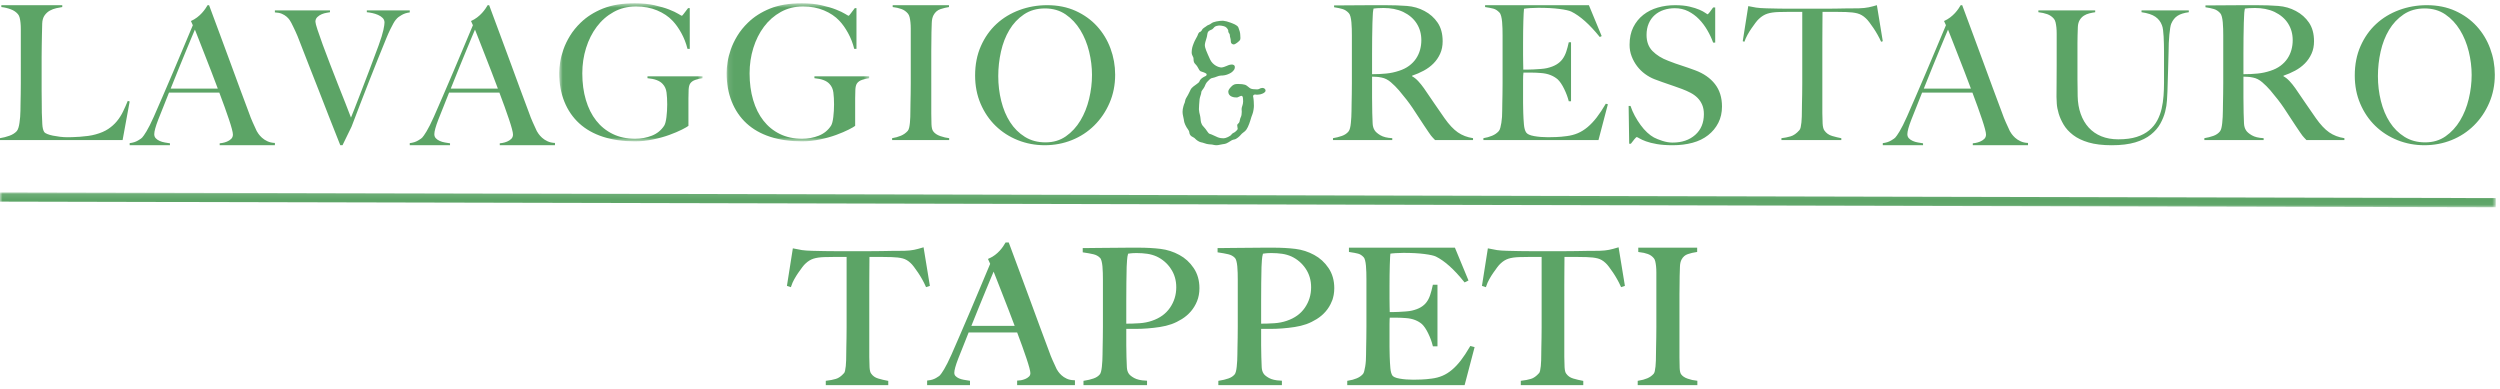 <svg xmlns="http://www.w3.org/2000/svg" xmlns:xlink="http://www.w3.org/1999/xlink" width="482" height="75" viewBox="0 0 482 75">
    <defs>
        <path id="upbects65a" d="M0.814 0.631L28.445 0.631 28.445 27.254 0.814 27.254z"/>
        <path id="0pkbza3sec" d="M0.09 0.631L27.576 0.631 27.576 27.254 0.09 27.254z"/>
        <path id="1184pp9vze" d="M0 0.102L481.188 0.102 481.188 2.963 0 2.963z"/>
    </defs>
    <g fill="none" fill-rule="evenodd">
        <g>
            <g>
                <path fill="#5CA466" d="M23.639 27H0v-.361c.614-.096 1.221-.253 1.823-.47.6-.216 1.073-.517 1.419-.902.12-.145.225-.355.31-.632.088-.277.155-.596.204-.957.05-.362.093-.741.129-1.137.037-.398.055-.789.055-1.175 0-.336.006-.794.019-1.371l.036-1.897c.012-.685.018-1.39.018-2.112V5.622c0-.434-.018-.836-.054-1.21-.037-.373-.093-.704-.166-.993-.074-.288-.185-.517-.332-.686-.343-.41-.803-.723-1.38-.939-.577-.216-1.185-.362-1.823-.433V1h11.746v.36c-.32.05-.7.121-1.142.218-.442.096-.86.252-1.252.469-.394.217-.73.524-1.013.92-.282.397-.436.921-.46 1.571-.024.844-.043 1.614-.055 2.312l-.036 2.058c-.013.675-.02 1.372-.02 2.094v6.572c0 .627.007 1.271.02 1.933.011.662.017 1.402.017 2.22.024.772.056 1.505.093 2.203.036.699.165 1.217.387 1.553.097.121.294.241.588.361s.65.223 1.068.307c.417.085.871.158 1.362.217.491.06.982.09 1.473.09.197 0 .51-.006.939-.018.43-.012.903-.036 1.418-.072.515-.036 1.042-.09 1.582-.162.541-.073 1.02-.168 1.437-.29.981-.264 1.797-.613 2.448-1.047.65-.433 1.21-.932 1.676-1.498.465-.566.858-1.18 1.177-1.842.32-.661.627-1.355.921-2.077l.368.11L23.639 27zM37.578 5.709c-.146.319-.359.822-.638 1.508-.28.687-.626 1.52-1.039 2.5-.414.982-.87 2.092-1.368 3.33-.498 1.239-1.038 2.582-1.623 4.029h9.08c-.414-1.104-.833-2.208-1.258-3.312-.425-1.102-.839-2.163-1.24-3.18-.4-1.019-.765-1.951-1.094-2.797-.328-.846-.601-1.538-.82-2.078zM42.355 28v-.367c.072 0 .249-.025.528-.074.28-.049.57-.135.875-.257.304-.122.57-.295.802-.515.23-.22.346-.502.346-.846 0-.22-.066-.583-.2-1.085-.134-.503-.322-1.116-.565-1.84-.244-.723-.523-1.527-.84-2.41-.315-.882-.655-1.802-1.02-2.758h-9.698c-.365.932-.717 1.82-1.058 2.667-.34.846-.68 1.698-1.02 2.557-.51 1.323-.766 2.256-.766 2.795 0 .319.096.583.292.791.194.209.444.38.747.515.304.136.631.233.985.294.351.062.685.117 1.003.166V28H25v-.405c.632-.072 1.172-.244 1.621-.514.45-.27.712-.453.784-.552.171-.172.45-.576.84-1.214.387-.638.862-1.582 1.421-2.832.511-1.153 1.081-2.465 1.714-3.936l1.95-4.543c.668-1.557 1.331-3.126 1.987-4.708.657-1.582 1.276-3.06 1.86-4.434l-.365-.809c.438-.196.833-.429 1.185-.698.352-.27.663-.552.93-.846.267-.295.492-.576.675-.846.182-.27.32-.49.42-.663h.29c.754 2.037 1.47 3.967 2.152 5.794.68 1.827 1.33 3.586 1.95 5.278.62 1.692 1.222 3.33 1.806 4.912.582 1.581 1.165 3.144 1.75 4.69.266.76.515 1.392.747 1.894l.783 1.71c.049.099.158.271.329.515.17.246.395.497.674.754.279.258.625.485 1.039.681.413.196.899.307 1.458.331V28H42.355zM77.384 2.93c-.463.285-.728.477-.8.572-.07.071-.172.184-.301.34-.132.155-.279.38-.445.68-.165.297-.36.673-.586 1.126-.225.453-.478 1.024-.764 1.716-.472 1.145-.994 2.427-1.562 3.845-.568 1.419-1.149 2.88-1.74 4.38-.593 1.503-1.178 3.012-1.759 4.524l-1.65 4.31L66.035 28h-.427c-.781-1.931-1.51-3.773-2.184-5.526-.675-1.752-1.332-3.438-1.971-5.06-.64-1.621-1.256-3.189-1.848-4.703-.592-1.515-1.184-3.034-1.776-4.56-.166-.452-.32-.846-.461-1.18-.143-.334-.279-.644-.409-.93-.13-.286-.261-.56-.391-.822-.13-.262-.265-.537-.408-.823-.07-.144-.178-.322-.32-.537-.142-.214-.337-.429-.586-.644-.248-.214-.55-.399-.906-.554-.354-.154-.804-.244-1.349-.268V2h10.62v.357c-.118.025-.332.06-.64.108-.307.048-.621.136-.94.268-.321.131-.604.317-.853.554-.249.24-.373.537-.373.895 0 .214.13.72.391 1.52.26.799.597 1.764 1.012 2.896.414 1.133.882 2.373 1.403 3.72.52 1.347 1.035 2.67 1.546 3.97.508 1.298.988 2.509 1.438 3.63.449 1.12.804 2.037 1.065 2.753.118-.262.338-.81.658-1.645.32-.834.721-1.872 1.207-3.112.485-1.239 1.024-2.647 1.616-4.22.592-1.573 1.208-3.219 1.847-4.935.473-1.31.781-2.306.923-2.986.143-.68.214-1.15.214-1.413 0-.358-.118-.655-.356-.894-.237-.238-.532-.435-.888-.59-.355-.155-.727-.275-1.119-.358-.39-.083-.74-.136-1.047-.16V2H79v.393c-.617.072-1.154.25-1.616.537M91.578 5.709c-.146.319-.359.822-.638 1.508-.28.687-.626 1.52-1.039 2.5-.414.982-.87 2.092-1.368 3.33-.498 1.239-1.039 2.582-1.623 4.029h9.08c-.414-1.104-.833-2.208-1.258-3.312-.425-1.102-.84-2.163-1.24-3.18-.401-1.019-.765-1.951-1.094-2.797-.328-.846-.601-1.538-.82-2.078zM96.354 28v-.367c.073 0 .25-.025.529-.074.28-.049.57-.135.875-.257.304-.122.57-.295.802-.515.23-.22.346-.502.346-.846 0-.22-.066-.583-.2-1.085-.134-.503-.322-1.116-.565-1.84-.244-.723-.523-1.527-.84-2.41-.315-.882-.655-1.802-1.02-2.758h-9.698c-.365.932-.717 1.82-1.058 2.667-.34.846-.68 1.698-1.02 2.557-.51 1.323-.766 2.256-.766 2.795 0 .319.096.583.292.791.194.209.444.38.747.515.304.136.631.233.985.294.351.062.685.117 1.003.166V28H79v-.405c.632-.072 1.172-.244 1.621-.514.45-.27.712-.453.784-.552.171-.172.45-.576.84-1.214.387-.638.862-1.582 1.421-2.832.511-1.153 1.081-2.465 1.714-3.936l1.95-4.543c.668-1.557 1.331-3.126 1.987-4.708.657-1.582 1.276-3.06 1.86-4.434l-.365-.809c.438-.196.833-.429 1.185-.698.352-.27.663-.552.93-.846.267-.295.492-.576.675-.846.182-.27.32-.49.42-.663h.29c.754 2.037 1.47 3.967 2.15 5.794.682 1.827 1.332 3.586 1.953 5.278.619 1.692 1.22 3.33 1.805 4.912.582 1.581 1.165 3.144 1.749 4.69.267.76.516 1.392.748 1.894l.783 1.71c.049.099.158.271.329.515.17.246.395.497.674.754.279.258.625.485 1.039.681.413.196.899.307 1.458.331V28H96.354z" transform="translate(-92 -58) translate(92 58)"/>
                <g transform="translate(-92 -58) translate(92 58) translate(107)">
                    <mask id="te7w31siyb" fill="#fff">
                        <use xlink:href="#upbects65a"/>
                    </mask>
                    <path fill="#5CA466" d="M27.106 15.384c-.483.157-.833.403-1.05.739-.17.264-.267.673-.29 1.224-.025.553-.036 1.106-.036 1.658v5.259c-.17.144-.586.384-1.25.72-.664.336-1.473.679-2.426 1.027-.954.349-2.01.643-3.17.882-1.158.24-2.316.36-3.475.36-2.294 0-4.347-.293-6.157-.881-1.81-.588-3.338-1.454-4.58-2.593-1.244-1.142-2.198-2.535-2.862-4.18-.665-1.645-.996-3.488-.996-5.53 0-.6.06-1.291.182-2.072.12-.78.33-1.602.634-2.467.3-.865.723-1.741 1.266-2.63.544-.888 1.226-1.729 2.047-2.522 1.159-1.129 2.583-2.036 4.273-2.72C10.906.975 12.957.632 15.372.632c1.448 0 2.728.126 3.838.38 1.11.251 2.048.528 2.807.827.761.3 1.346.577 1.757.83.41.251.64.378.688.378.049 0 .18-.144.398-.433.218-.288.483-.636.798-1.045h.326v7.854h-.435c-.267-1.08-.665-2.1-1.196-3.062-.53-.961-1.098-1.753-1.702-2.377-.773-.817-1.762-1.479-2.969-1.983-1.207-.504-2.559-.756-4.057-.756-1.592 0-3.03.355-4.309 1.063-1.28.708-2.366 1.657-3.259 2.846C7.163 6.34 6.476 7.71 5.993 9.259c-.483 1.55-.725 3.177-.725 4.882 0 1.873.23 3.584.689 5.134.458 1.548 1.123 2.876 1.991 3.98.87 1.105 1.932 1.964 3.188 2.576 1.254.613 2.691.919 4.309.919 1.159 0 2.24-.199 3.242-.595 1.001-.396 1.792-1.038 2.37-1.927.194-.311.34-.865.436-1.657.096-.792.145-1.609.145-2.45 0-.84-.043-1.596-.127-2.27-.086-.671-.332-1.224-.743-1.656-.555-.625-1.533-.996-2.933-1.118v-.36h10.61v.36c-.41.049-.857.15-1.339.307" mask="url(#te7w31siyb)"/>
                </g>
                <g transform="translate(-92 -58) translate(92 58) translate(140)">
                    <mask id="hnulrtdvzd" fill="#fff">
                        <use xlink:href="#0pkbza3sec"/>
                    </mask>
                    <path fill="#5CA466" d="M26.244 15.384c-.48.157-.83.403-1.045.739-.169.264-.265.673-.288 1.224-.025.553-.036 1.106-.036 1.658v5.259c-.169.144-.583.384-1.243.72-.661.336-1.465.679-2.414 1.027-.949.349-2 .643-3.152.882-1.153.24-2.305.36-3.459.36-2.281 0-4.323-.293-6.124-.881-1.801-.588-3.32-1.454-4.557-2.593-1.237-1.142-2.186-2.535-2.846-4.18-.66-1.645-.99-3.488-.99-5.53 0-.6.06-1.291.18-2.072.12-.78.329-1.602.63-2.467.3-.865.72-1.741 1.26-2.63.541-.888 1.22-1.729 2.037-2.522 1.152-1.129 2.57-2.036 4.25-2.72C10.128.975 12.17.632 14.571.632c1.44 0 2.714.126 3.819.38 1.105.251 2.036.528 2.792.827.757.3 1.338.577 1.747.83.408.251.636.378.685.378.048 0 .18-.144.395-.433.217-.288.482-.636.794-1.045h.324v7.854h-.433c-.265-1.08-.66-2.1-1.189-3.062-.528-.961-1.092-1.753-1.693-2.377-.768-.817-1.752-1.479-2.954-1.983-1.2-.504-2.545-.756-4.035-.756-1.584 0-3.014.355-4.287 1.063-1.273.708-2.352 1.657-3.242 2.846C6.406 6.34 5.721 7.71 5.241 9.259c-.48 1.55-.721 3.177-.721 4.882 0 1.873.229 3.584.685 5.134.456 1.548 1.117 2.876 1.982 3.98.864 1.105 1.92 1.964 3.17 2.576 1.248.613 2.677.919 4.287.919 1.152 0 2.227-.199 3.224-.595.996-.396 1.783-1.038 2.359-1.927.193-.311.337-.865.433-1.657.096-.792.144-1.609.144-2.45 0-.84-.043-1.596-.127-2.27-.084-.671-.33-1.224-.738-1.656-.552-.625-1.525-.996-2.918-1.118v-.36h10.555v.36c-.408.049-.852.15-1.332.307" mask="url(#hnulrtdvzd)"/>
                </g>
                <path fill="#5CA466" d="M172 27v-.361c.605-.096 1.167-.253 1.689-.47.519-.216.961-.529 1.324-.938.12-.145.212-.349.272-.614.061-.265.11-.578.146-.94.036-.36.06-.74.072-1.136.011-.398.018-.789.018-1.175 0-.336.005-.794.018-1.371.011-.578.025-1.21.037-1.897.012-.685.018-1.39.018-2.112V5.55c0-.433-.018-.837-.055-1.21-.036-.373-.09-.71-.163-1.011-.073-.3-.182-.535-.327-.704-.34-.41-.756-.705-1.252-.885-.496-.181-1.06-.308-1.688-.38V1h10.855v.36c-.508.072-1.053.206-1.634.398-.58.192-1.029.577-1.343 1.156-.218.409-.333.926-.345 1.552-.012.627-.03 1.216-.055 1.77 0 .601-.006 1.197-.018 1.788-.012.59-.018 1.185-.018 1.788V21.909c0 .697.012 1.37.036 2.021.024.651.133 1.109.327 1.373.29.41.75.722 1.38.938.629.217 1.198.35 1.706.398V27h-11zM209.978 9.926c-.372-1.517-.936-2.895-1.692-4.133-.757-1.236-1.698-2.24-2.826-3.012-1.128-.77-2.46-1.156-3.996-1.156-1.56 0-2.91.386-4.05 1.156-1.14.771-2.076 1.77-2.807 2.994-.733 1.225-1.273 2.615-1.62 4.17-.348 1.555-.523 3.128-.523 4.72 0 1.666.192 3.27.577 4.813.383 1.542.953 2.902 1.709 4.077.757 1.175 1.704 2.118 2.845 2.829 1.138.71 2.465 1.065 3.978 1.065 1.51 0 2.825-.391 3.94-1.175 1.118-.784 2.047-1.794 2.79-3.031.744-1.237 1.303-2.627 1.675-4.17.371-1.543.558-3.086.558-4.628 0-1.494-.187-3-.558-4.519m3.942 9.918c-.72 1.667-1.699 3.112-2.935 4.336-1.236 1.224-2.676 2.167-4.319 2.828-1.644.661-3.39.992-5.238.992-1.824 0-3.552-.324-5.184-.973-1.632-.65-3.06-1.567-4.284-2.755-1.223-1.188-2.19-2.609-2.898-4.262-.708-1.653-1.062-3.472-1.062-5.455 0-2.106.372-3.998 1.117-5.675.742-1.678 1.745-3.099 3.005-4.262 1.261-1.163 2.737-2.057 4.428-2.682 1.692-.625 3.475-.936 5.346-.936 2.04 0 3.87.367 5.49 1.102 1.62.735 2.994 1.72 4.122 2.957 1.128 1.237 1.991 2.664 2.592 4.28.599 1.615.9 3.306.9 5.07 0 1.958-.36 3.77-1.08 5.435M237.14 7.048c-.067-.286.03-.413-.198-.667-.13-.159-.13-.254-.13-.381 0-.095 0-.159-.063-.286-.164-.286-.39-.571-.814-.666-.292-.064-.52-.128-.78-.128-.097 0-.228 0-.327.032-.39.064-.616.127-.877.476-.26.35-.618.318-.91.572-.294.254-.228.572-.358 1.111-.13.54-.293.889-.358 1.302 0 .095-.032.159-.032.254 0 .317.097.666.26 1.079.194.508.423.985.749 1.714.551 1.175 1.723 1.524 2.112 1.556.325 0 .846-.19 1.041-.286.163-.064.586-.286 1.007-.286.098 0 .164 0 .261.033.26.063.358.253.358.476 0 .19-.065.412-.228.602-.324.413-.65.572-1.104.763-.457.19-.911.253-1.366.253-.456 0-1.106.382-1.561.445-.456.063-.619.317-.976.666-.358.35-.456.667-.618 1.048-.164.38-.618.762-.618 1.08 0 .317-.26.825-.326 1.301-.065.476-.13 1.714-.13 1.968s.13.984.196 1.111c.065.127.097.603.13.857.032.255.032.857.584 1.397.554.54.847 1.301 1.173 1.365.325.064 1.137.508 1.56.667.423.158.781.19 1.138.19.39 0 1.3-.412 1.496-.73.13-.222.422-.317.619-.444.323-.223.584-.571.584-.603 0-.159-.097-.54-.097-.73 0-.286.325-.35.423-.636.097-.285.097-.602.26-.92.13-.222.194-.634.194-1.047 0-.128-.032-.255-.032-.54 0-.413.293-.794.293-1.46-.033-.7 0-.985-.293-1.08-.26 0-.715.317-.879.317-.324 0-.616 0-1.008-.158-.39-.159-.65-.444-.682-.921 0-.317.162-.57.553-.984.423-.444.715-.54 1.333-.54s1.042.063 1.365.16c.327.095.78.603 1.074.729.293.127.586.127 1.236.159.455 0 .489-.254 1.01-.285.291 0 .616.158.616.539-.033.35-.52.572-1.007.699-.197.063-.651.063-.685.063h-.096c-.066 0-.13-.031-.197-.031-.226 0-.421.094-.421.348 0 .032.031.064.031.128.099.444.13 1.365.13 1.713 0 .35-.096 1.144-.291 1.62-.162.444-.229.57-.391 1.174-.292.953-.65 1.746-1.009 2.063-.356.318-.584.413-.812.7-.229.285-.846.857-1.269.92-.423.063-.552.19-1.17.57-.618.382-.78.256-1.593.445-.26.064-.488.096-.683.096-.39 0-.62-.096-.846-.127-.325-.032-.91-.032-1.463-.254s-.716-.095-1.27-.445c-.551-.348-.519-.54-.942-.73-.422-.19-.683-.476-.716-.92-.032-.444-.455-.7-.78-1.46-.326-.762-.163-.636-.39-1.556-.098-.381-.13-.698-.13-.952 0-.381.065-.668.162-1.048.163-.635.26-.572.326-1.016.064-.445.26-.635.552-1.175.293-.539.293-.603.521-1.047.227-.445.813-.794 1.236-1.111.357-.286.357-.254.455-.445 0-.032.032-.063.032-.095.13-.286.39-.54.78-.762.358-.19.586-.222.586-.508 0-.286-.943-.507-1.17-.603-.228-.095-.359-.476-.619-.89-.26-.412-.422-.475-.52-.634-.098-.158-.227-.286-.227-.889 0-.444-.358-.57-.358-1.27.032-.73.13-1.047.39-1.714.26-.666.423-.825.715-1.428.098-.191.163-.699.586-.794.422-.318.195-.444.682-.762.489-.317.424-.286.586-.413.163-.126.488-.158.878-.476.358-.285 1.432-.476 2.212-.476.487.063.91.159 1.397.35.489.19 1.368.476 1.561.952.197.476.36 1.047.36 1.428 0 .223.03.413.03.603 0 .16-.03.318-.096.413-.195.254-.878.826-1.204.826-.293-.032-.552-.191-.552-.604s-.099-.635-.162-.92M273.143 4.534c-.596-.938-1.465-1.682-2.608-2.235-.57-.265-1.172-.456-1.803-.578-.63-.12-1.292-.18-1.982-.18-.5 0-.906.013-1.215.037-.31.023-.548.048-.714.072-.025.144-.047.27-.072.378-.024.108-.041.247-.053.415-.013.168-.024.403-.036.703l-.054 1.28c-.023.842-.04 1.791-.054 2.85-.011 1.057-.017 2.079-.017 3.064v3.967c.976 0 1.886-.042 2.733-.127.845-.084 1.66-.258 2.447-.522.761-.24 1.415-.565 1.963-.974.548-.409.994-.871 1.34-1.389.344-.516.6-1.075.767-1.676.167-.6.25-1.226.25-1.875 0-1.202-.298-2.272-.892-3.21zM276.678 27c-.213-.217-.368-.379-.463-.488-.096-.107-.204-.233-.322-.377-.12-.145-.269-.355-.447-.632-.18-.276-.46-.69-.839-1.244-.453-.672-.851-1.28-1.198-1.82-.344-.542-.695-1.077-1.053-1.606-.356-.528-.744-1.063-1.16-1.604-.417-.541-.91-1.148-1.481-1.821-.478-.553-.996-1.07-1.555-1.551-.56-.48-1.149-.78-1.767-.901-.454-.096-.8-.144-1.037-.144-.214 0-.488-.013-.82-.037v4.075c0 1.154.01 2.128.036 2.92.022.771.045 1.432.071 1.984.023.554.153 1.01.391 1.37.191.313.56.632 1.108.956.548.325 1.31.511 2.287.559V27H257v-.361c.595-.095 1.165-.24 1.714-.432.547-.192.976-.481 1.285-.866.12-.144.214-.36.287-.65.071-.287.124-.612.159-.973.037-.36.065-.745.09-1.154.023-.408.036-.804.036-1.19 0-.335.006-.793.018-1.37.012-.576.023-1.208.035-1.893.012-.685.018-1.388.018-2.11V6.878c0-.433-.006-.87-.018-1.316-.012-.445-.035-.866-.072-1.262-.036-.397-.095-.757-.178-1.082-.084-.324-.196-.56-.338-.703-.358-.385-.757-.643-1.198-.775-.44-.132-.982-.247-1.625-.343v-.36h1.465c.809 0 1.725-.006 2.75-.018C262.45 1.007 263.475 1 264.5 1h2.5c1.594 0 3.01.048 4.25.144 1.237.097 2.369.422 3.392.975 1.048.552 1.894 1.303 2.537 2.253.642.95.964 2.146.964 3.588 0 .89-.16 1.689-.482 2.398-.322.709-.75 1.334-1.286 1.875-.536.542-1.161 1.005-1.876 1.389-.714.384-1.464.71-2.249.974v.108c.404.215.797.528 1.179.936.379.41.75.867 1.106 1.371.619.914 1.291 1.9 2.019 2.957.726 1.058 1.373 1.996 1.945 2.813.881 1.25 1.74 2.163 2.573 2.74.833.577 1.808.95 2.928 1.118V27h-7.322zM308.187 27H286v-.361c.603-.096 1.165-.253 1.684-.47.52-.216.949-.517 1.288-.902.12-.145.217-.355.29-.632.073-.277.14-.596.2-.957.059-.362.101-.741.127-1.137.023-.398.035-.789.035-1.175 0-.336.006-.794.019-1.371.012-.578.025-1.21.036-1.897.012-.685.018-1.39.018-2.112V6.85c0-.434-.006-.88-.018-1.336-.011-.458-.036-.89-.073-1.3-.037-.41-.097-.777-.182-1.102-.084-.325-.198-.56-.343-.704-.363-.385-.749-.632-1.16-.74-.413-.11-.943-.211-1.596-.307V1h20.013l2.466 5.958-.363.18c-1.958-2.43-3.794-4.068-5.51-4.91-.412-.193-1.173-.362-2.286-.506-1.11-.144-2.465-.217-4.06-.217-.507 0-1.034.018-1.577.054-.543.036-.936.079-1.178.127-.048.385-.09 1.18-.127 2.383-.037 1.204-.055 2.6-.055 4.189v2.311c0 .626.006 1.138.018 1.535.013.397.02.704.02.92v.398h.723c.363 0 .78-.012 1.251-.036.472-.024.944-.054 1.415-.09.47-.036.864-.09 1.178-.162.726-.169 1.33-.398 1.813-.687.484-.289.877-.638 1.178-1.048.301-.408.543-.884.725-1.426.182-.54.345-1.15.49-1.823h.435v11.375h-.436c-.193-.77-.489-1.564-.888-2.383-.398-.819-.815-1.433-1.25-1.842-.387-.337-.852-.614-1.396-.83-.544-.218-1.18-.35-1.903-.398-.363-.024-.665-.042-.908-.054-.242-.012-.483-.018-.723-.018h-1.669c-.049.337-.073.83-.073 1.481v4.333c0 .385.006.753.018 1.101.013.349.02.645.02.885.023.77.066 1.498.126 2.185.058.686.2 1.197.416 1.534.218.338.738.578 1.56.722.821.145 1.715.217 2.683.217.41 0 .937-.01 1.578-.036.64-.024 1.31-.084 2.011-.18.773-.096 1.485-.283 2.14-.56.652-.277 1.28-.668 1.885-1.173.603-.506 1.19-1.125 1.758-1.86.567-.734 1.154-1.619 1.758-2.654l.399.108L308.187 27zM331.292 23.683c-.472.927-1.127 1.72-1.964 2.378-.836.659-1.837 1.147-3 1.463-1.164.317-2.436.476-3.819.476-1.188 0-2.205-.073-3.053-.22-.85-.145-1.553-.323-2.11-.53-.559-.207-.975-.396-1.255-.567-.278-.17-.454-.256-.527-.256-.072 0-.231.146-.472.439-.242.293-.462.574-.656.841h-.327l-.109-7.28h.364c.22.658.497 1.298.836 1.92.34.622.71 1.208 1.11 1.756.4.55.824 1.032 1.272 1.446.449.414.88.732 1.29.952.413.219.959.438 1.637.658.68.219 1.334.33 1.963.33 1.796 0 3.25-.495 4.366-1.483 1.114-.987 1.672-2.323 1.672-4.006 0-.682-.11-1.28-.327-1.792-.22-.512-.515-.958-.891-1.336-.375-.377-.818-.7-1.328-.97-.508-.268-1.054-.512-1.636-.732-.582-.219-1.09-.402-1.527-.548-.437-.146-.842-.287-1.22-.42-.374-.134-.763-.269-1.162-.403-.4-.134-.88-.312-1.437-.53-.63-.244-1.235-.58-1.818-1.007-.582-.425-1.091-.926-1.527-1.5-.437-.572-.787-1.207-1.054-1.903-.268-.694-.401-1.43-.401-2.212 0-1.318.239-2.452.717-3.402.48-.952 1.12-1.744 1.927-2.379.808-.634 1.74-1.103 2.793-1.408 1.055-.305 2.164-.458 3.327-.458 1.09 0 2.024.092 2.8.275.775.183 1.413.384 1.91.604.496.219.87.42 1.126.603.255.183.395.274.419.274.073 0 .223-.146.454-.438.23-.293.442-.586.636-.879h.401v6.769h-.4c-.291-.806-.666-1.604-1.128-2.397-.46-.792-.995-1.5-1.6-2.122-.607-.622-1.297-1.128-2.072-1.518-.776-.39-1.637-.586-2.583-.586-.752 0-1.46.11-2.126.33-.668.22-1.25.549-1.747.988-.497.44-.884.981-1.162 1.627-.28.647-.419 1.385-.419 2.214 0 1.293.388 2.33 1.161 3.11.774.78 1.778 1.403 3.01 1.865.484.196.937.367 1.36.513.423.146.84.287 1.252.42.412.134.828.275 1.252.421.423.147.864.306 1.324.476 1.644.61 2.92 1.495 3.827 2.653S332 18.805 332 20.537c0 1.171-.235 2.22-.708 3.146M362.68 8.052c-.19-.427-.414-.872-.675-1.335-.26-.463-.527-.897-.799-1.3-.273-.404-.539-.778-.8-1.122-.261-.344-.485-.6-.673-.766-.498-.475-1.038-.79-1.617-.944-.58-.154-1.321-.243-2.22-.266-.452 0-.842-.006-1.173-.019-.332-.011-.664-.017-.994-.017H351.384c0 .594-.008 1.4-.019 2.421-.012 1.021-.017 2.09-.017 3.207v13.925c0 .689.017 1.348.053 1.977.036.63.147 1.074.337 1.335.356.522.858.879 1.51 1.07.65.189 1.238.332 1.758.426V27H343.46v-.356c.616-.071 1.21-.19 1.777-.356.568-.165 1.124-.558 1.67-1.175.118-.119.207-.315.266-.588.059-.272.107-.582.143-.926.034-.344.058-.718.071-1.121.011-.405.017-.796.017-1.176 0-.333.006-.771.018-1.318.01-.546.024-1.151.036-1.816.01-.665.017-1.354.017-2.067V2.283H345.13c-.308 0-.633.006-.978.017-.342.013-.74.019-1.189.019-.9.023-1.64.13-2.22.32-.581.19-1.12.522-1.616.997-.19.167-.41.415-.659.747-.247.333-.508.696-.78 1.087-.272.392-.533.813-.782 1.265-.248.45-.443.89-.586 1.317l-.32-.106 1.067-6.767c.543.118 1.048.214 1.508.284.462.071 1.132.12 2.009.143.9.024 1.704.042 2.415.053.71.012 1.396.018 2.06.018H351.81c.71 0 1.397-.006 2.06-.018l2.06-.036c.71-.011 1.517-.017 2.417-.017.78-.024 1.425-.09 1.936-.197.508-.106 1.034-.242 1.58-.409L363 7.946l-.32.106zM375.577 5.709c-.145.319-.36.822-.637 1.508-.28.687-.627 1.52-1.04 2.5-.413.982-.869 2.092-1.367 3.33l-1.622 4.029h9.078c-.414-1.104-.832-2.208-1.258-3.312-.425-1.102-.838-2.163-1.24-3.18-.4-1.019-.765-1.951-1.093-2.797-.328-.846-.601-1.538-.821-2.078zM380.354 28v-.367c.072 0 .25-.025.528-.074.279-.049.572-.135.875-.257.305-.122.57-.295.803-.515.229-.22.345-.502.345-.846 0-.22-.066-.583-.2-1.085-.133-.503-.321-1.116-.564-1.84-.244-.723-.525-1.527-.84-2.41-.315-.882-.657-1.802-1.02-2.758h-9.699c-.364.932-.717 1.82-1.057 2.667-.34.846-.68 1.698-1.02 2.557-.512 1.323-.767 2.256-.767 2.795 0 .319.097.583.292.791.194.209.444.38.748.515.304.136.631.233.983.294.354.062.687.117 1.003.166V28H363v-.405c.632-.072 1.172-.244 1.621-.514.45-.27.71-.453.784-.552.17-.172.45-.576.84-1.214.387-.638.861-1.582 1.42-2.832.51-1.153 1.081-2.465 1.714-3.936l1.95-4.543c.67-1.557 1.332-3.126 1.988-4.708.656-1.582 1.276-3.06 1.86-4.434l-.366-.809c.438-.196.833-.429 1.186-.698.35-.27.662-.552.93-.846.267-.295.492-.576.673-.846.183-.27.322-.49.42-.663h.292c.753 2.037 1.47 3.967 2.15 5.794.68 1.827 1.33 3.586 1.95 5.278l1.806 4.912c.583 1.581 1.167 3.144 1.75 4.69.268.76.516 1.392.747 1.894l.785 1.71c.047.099.157.271.328.515.17.246.395.497.673.754.28.258.626.485 1.04.681.412.196.9.307 1.459.331V28h-10.646zM419.85 3.033c-.528.332-.938.843-1.231 1.531-.075.167-.142.44-.203.82-.062.38-.116.818-.165 1.318-.049.498-.087 1.027-.111 1.585-.023.557-.036 1.11-.036 1.655-.025 1.022-.055 2.161-.092 3.42l-.128 4.274c-.025.451-.057 1.02-.092 1.71-.037.688-.154 1.418-.35 2.19-.196.772-.509 1.543-.936 2.314-.429.773-1.037 1.473-1.82 2.101-.785.63-1.789 1.13-3.013 1.497-1.227.367-2.733.552-4.522.552-1.765 0-3.253-.178-4.466-.534-1.213-.356-2.212-.838-2.995-1.442-.785-.606-1.391-1.27-1.82-1.995-.428-.724-.747-1.436-.955-2.138-.208-.7-.331-1.34-.367-1.922-.038-.583-.055-1.015-.055-1.3 0-.665.005-1.532.017-2.6.012-1.069.018-2.256.018-3.563V6.488c0-.428-.018-.825-.054-1.194-.037-.368-.092-.7-.165-.997-.074-.296-.184-.528-.331-.695-.345-.402-.766-.694-1.268-.872-.502-.178-1.072-.303-1.71-.374V2h10.954v.356c-.344.047-.712.119-1.103.214-.393.094-.748.243-1.066.445-.318.202-.588.48-.81.836-.22.357-.342.808-.367 1.354-.024.619-.041 1.164-.053 1.639-.014.474-.02.938-.02 1.389V15.32c0 .547.006 1.075.02 1.586.012.51.017 1.05.017 1.62.024 1.259.22 2.404.588 3.437s.883 1.911 1.543 2.635c.663.725 1.471 1.283 2.426 1.675.956.39 2.046.588 3.272.588 1.396 0 2.579-.155 3.546-.463.968-.309 1.777-.737 2.426-1.283.65-.546 1.164-1.175 1.543-1.887.381-.713.663-1.473.848-2.28.182-.807.304-1.632.365-2.476.062-.842.093-1.668.093-2.475V9.942c0-.474-.006-.962-.02-1.46-.01-.498-.029-.973-.053-1.424-.025-.452-.06-.873-.111-1.265-.05-.391-.123-.706-.222-.943-.245-.665-.666-1.206-1.266-1.622-.6-.415-1.49-.705-2.665-.872V2H422v.356c-.907.119-1.624.344-2.15.677M441.143 4.534c-.596-.938-1.465-1.682-2.608-2.235-.57-.265-1.173-.456-1.803-.578-.63-.12-1.292-.18-1.982-.18-.5 0-.906.013-1.215.037-.31.023-.548.048-.714.072-.025.144-.047.27-.072.378-.024.108-.041.247-.053.415-.013.168-.024.403-.036.703l-.054 1.28c-.023.842-.04 1.791-.054 2.85-.011 1.057-.017 2.079-.017 3.064v3.967c.976 0 1.886-.042 2.732-.127.846-.084 1.661-.258 2.448-.522.761-.24 1.415-.565 1.963-.974.548-.409.994-.871 1.34-1.389.344-.516.6-1.075.767-1.676.167-.6.25-1.226.25-1.875 0-1.202-.298-2.272-.892-3.21zM444.678 27c-.213-.217-.368-.379-.463-.488-.096-.107-.204-.233-.322-.377-.12-.145-.269-.355-.447-.632-.18-.276-.46-.69-.839-1.244-.453-.672-.851-1.28-1.198-1.82-.344-.542-.695-1.077-1.053-1.606-.356-.528-.744-1.063-1.16-1.604-.417-.541-.91-1.148-1.481-1.821-.478-.553-.996-1.07-1.555-1.551-.56-.48-1.149-.78-1.768-.901-.453-.096-.798-.144-1.036-.144-.214 0-.488-.013-.82-.037v4.075c0 1.154.01 2.128.036 2.92.022.771.045 1.432.07 1.984.024.554.154 1.01.392 1.37.191.313.56.632 1.108.956.548.325 1.31.511 2.287.559V27H425v-.361c.594-.095 1.165-.24 1.714-.432.547-.192.975-.481 1.285-.866.12-.144.214-.36.287-.65.07-.287.124-.612.159-.973.037-.36.065-.745.09-1.154.023-.408.036-.804.036-1.19 0-.335.005-.793.018-1.37.012-.576.023-1.208.035-1.893.012-.685.018-1.388.018-2.11V6.878c0-.433-.006-.87-.018-1.316-.012-.445-.035-.866-.072-1.262-.036-.397-.095-.757-.178-1.082-.084-.324-.196-.56-.338-.703-.358-.385-.757-.643-1.198-.775-.44-.132-.982-.247-1.625-.343v-.36h1.465c.809 0 1.725-.006 2.75-.018C430.45 1.007 431.475 1 432.5 1h2.5c1.594 0 3.01.048 4.25.144 1.237.097 2.369.422 3.392.975 1.048.552 1.894 1.303 2.537 2.253.642.95.964 2.146.964 3.588 0 .89-.16 1.689-.482 2.398-.322.709-.75 1.334-1.286 1.875-.537.542-1.161 1.005-1.876 1.389-.714.384-1.464.71-2.249.974v.108c.404.215.797.528 1.179.936.379.41.75.867 1.106 1.371.619.914 1.291 1.9 2.019 2.957.726 1.058 1.373 1.996 1.945 2.813.881 1.25 1.738 2.163 2.573 2.74.833.577 1.808.95 2.928 1.118V27h-7.322zM475.976 9.926c-.371-1.517-.936-2.895-1.691-4.133-.757-1.236-1.698-2.24-2.825-3.012-1.129-.77-2.46-1.156-3.996-1.156-1.56 0-2.912.386-4.05 1.156-1.14.771-2.077 1.77-2.809 2.994-.733 1.225-1.272 2.615-1.62 4.17-.347 1.555-.522 3.128-.522 4.72 0 1.666.192 3.27.576 4.813.384 1.542.955 2.902 1.711 4.077.756 1.175 1.703 2.118 2.844 2.829 1.139.71 2.466 1.065 3.977 1.065 1.512 0 2.826-.391 3.942-1.175 1.117-.784 2.046-1.794 2.79-3.031.743-1.237 1.302-2.627 1.673-4.17.373-1.543.558-3.086.558-4.628 0-1.494-.185-3-.558-4.519m3.942 9.918c-.719 1.667-1.697 3.112-2.934 4.336-1.237 1.224-2.676 2.167-4.319 2.828-1.644.661-3.39.992-5.237.992-1.825 0-3.552-.324-5.184-.973-1.633-.65-3.06-1.567-4.284-2.755-1.225-1.188-2.19-2.609-2.898-4.262-.71-1.653-1.062-3.472-1.062-5.455 0-2.106.372-3.998 1.116-5.675.743-1.678 1.745-3.099 3.006-4.262 1.26-1.163 2.735-2.057 4.428-2.682 1.692-.625 3.474-.936 5.345-.936 2.04 0 3.87.367 5.49 1.102 1.62.735 2.995 1.72 4.123 2.957 1.127 1.237 1.991 2.664 2.59 4.28.601 1.615.902 3.306.902 5.07 0 1.958-.361 3.77-1.082 5.435M178.68 55.052c-.19-.427-.415-.872-.675-1.335-.26-.463-.527-.897-.799-1.3-.273-.404-.539-.778-.8-1.122-.26-.344-.485-.6-.674-.766-.497-.475-1.037-.79-1.617-.944-.58-.154-1.32-.243-2.22-.266-.45 0-.841-.006-1.173-.019-.332-.011-.663-.017-.994-.017H167.383c0 .594-.006 1.4-.017 2.421-.012 1.021-.019 2.09-.019 3.207v13.925c0 .689.02 1.348.054 1.977.036.63.147 1.075.338 1.335.354.522.857.879 1.51 1.07.65.189 1.237.332 1.758.426V74H159.46v-.356c.617-.071 1.21-.19 1.777-.356.568-.165 1.125-.558 1.67-1.175.118-.119.207-.315.267-.588.058-.272.106-.582.142-.926.036-.344.058-.718.07-1.121.012-.405.018-.796.018-1.176 0-.333.006-.771.019-1.318l.035-1.816c.01-.665.018-1.354.018-2.067V49.283H161.13c-.309 0-.634.006-.977.017-.344.013-.74.019-1.19.019-.9.023-1.64.13-2.22.32-.581.19-1.12.522-1.616.997-.191.167-.41.416-.658.747-.25.334-.51.696-.782 1.087-.272.392-.532.813-.782 1.265-.248.45-.444.89-.586 1.317l-.32-.106 1.067-6.767c.544.118 1.047.214 1.51.284.461.071 1.13.12 2.007.143.899.024 1.705.042 2.415.053.71.012 1.397.018 2.06.018H167.81c.71 0 1.397-.006 2.06-.018l2.06-.036c.711-.011 1.515-.017 2.415-.017.783-.024 1.428-.09 1.937-.196.51-.107 1.036-.243 1.58-.41L179 54.946l-.32.106z" transform="translate(-92 -58) translate(92 58)"/>
                <path stroke="#5CA466" stroke-width=".5" d="M178.68 55.052c-.19-.427-.415-.872-.675-1.335-.26-.463-.527-.897-.799-1.3-.273-.404-.539-.778-.8-1.122-.26-.344-.485-.6-.674-.766-.497-.475-1.037-.79-1.617-.944-.58-.154-1.32-.243-2.22-.266-.45 0-.841-.006-1.173-.019-.332-.011-.663-.017-.994-.017H167.383c0 .594-.006 1.4-.017 2.421-.012 1.021-.019 2.09-.019 3.207v13.925c0 .689.02 1.348.054 1.977.036.63.147 1.075.338 1.335.354.522.857.879 1.51 1.07.65.189 1.237.332 1.758.426V74H159.46v-.356c.617-.071 1.21-.19 1.777-.356.568-.165 1.125-.558 1.67-1.175.118-.119.207-.315.267-.588.058-.272.106-.582.142-.926.036-.344.058-.718.07-1.121.012-.405.018-.796.018-1.176 0-.333.006-.771.019-1.318l.035-1.816c.01-.665.018-1.354.018-2.067V49.283H161.13c-.309 0-.634.006-.977.017-.344.013-.74.019-1.19.019-.9.023-1.64.13-2.22.32-.581.19-1.12.522-1.616.997-.191.167-.41.416-.658.747-.25.334-.51.696-.782 1.087-.272.392-.532.813-.782 1.265-.248.45-.444.89-.586 1.317l-.32-.106 1.067-6.767c.544.118 1.047.214 1.51.284.461.071 1.13.12 2.007.143.899.024 1.705.042 2.415.053.71.012 1.397.018 2.06.018H167.81c.71 0 1.397-.006 2.06-.018l2.06-.036c.711-.011 1.515-.017 2.415-.017.783-.024 1.428-.09 1.937-.196.51-.107 1.036-.243 1.58-.41L179 54.946l-.32.106z" transform="translate(-92 -58) translate(92 58)"/>
                <path fill="#5CA466" d="M191.578 51.71c-.146.318-.36.82-.638 1.507-.28.687-.627 1.521-1.039 2.501-.414.982-.87 2.092-1.368 3.33-.498 1.238-1.039 2.581-1.623 4.027h9.08c-.415-1.103-.833-2.206-1.258-3.31-.425-1.104-.84-2.164-1.24-3.181-.401-1.018-.766-1.95-1.094-2.797-.328-.846-.601-1.538-.82-2.077zM196.354 74v-.368c.073 0 .249-.024.529-.073.279-.048.57-.135.875-.258.303-.121.57-.294.802-.515.23-.22.346-.501.346-.846 0-.22-.067-.582-.2-1.084-.134-.503-.323-1.116-.565-1.84-.244-.723-.523-1.527-.84-2.41-.315-.882-.655-1.802-1.02-2.758h-9.698c-.365.932-.717 1.82-1.058 2.667-.34.845-.68 1.698-1.02 2.556-.51 1.324-.766 2.257-.766 2.796 0 .318.096.582.291.791.195.208.444.38.748.515s.631.233.985.293c.351.062.685.117 1.003.166V74H179v-.405c.632-.073 1.172-.245 1.621-.515.45-.27.711-.453.784-.551.171-.172.45-.576.84-1.214.387-.637.861-1.582 1.421-2.833.511-1.152 1.081-2.464 1.713-3.936l1.951-4.542c.668-1.557 1.331-3.127 1.987-4.709.656-1.58 1.276-3.058 1.86-4.432l-.365-.81c.438-.195.832-.428 1.185-.698.352-.27.662-.551.93-.846.267-.294.492-.576.675-.846.18-.27.32-.49.419-.663h.292c.753 2.037 1.47 3.968 2.15 5.794.68 1.827 1.33 3.587 1.952 5.279.619 1.692 1.22 3.328 1.805 4.91.582 1.582 1.165 3.145 1.749 4.69.267.76.516 1.392.748 1.895.23.502.49 1.073.783 1.71.048.099.157.27.329.515.169.246.394.496.674.754.278.258.624.484 1.039.681.413.196.899.307 1.458.331V74h-10.646z" transform="translate(-92 -58) translate(92 58)"/>
                <path stroke="#5CA466" stroke-width=".5" d="M191.578 51.71c-.146.318-.36.82-.638 1.507-.28.687-.627 1.521-1.039 2.501-.414.982-.87 2.092-1.368 3.33-.498 1.238-1.039 2.581-1.623 4.027h9.08c-.415-1.103-.833-2.206-1.258-3.31-.425-1.104-.84-2.164-1.24-3.181-.401-1.018-.766-1.95-1.094-2.797-.328-.846-.601-1.538-.82-2.077zM196.354 74v-.368c.073 0 .249-.024.529-.073.279-.048.57-.135.875-.258.303-.121.57-.294.802-.515.23-.22.346-.501.346-.846 0-.22-.067-.582-.2-1.084-.134-.503-.323-1.116-.565-1.84-.244-.723-.523-1.527-.84-2.41-.315-.882-.655-1.802-1.02-2.758h-9.698c-.365.932-.717 1.82-1.058 2.667-.34.845-.68 1.698-1.02 2.556-.51 1.324-.766 2.257-.766 2.796 0 .318.096.582.291.791.195.208.444.38.748.515s.631.233.985.293c.351.062.685.117 1.003.166V74H179v-.405c.632-.073 1.172-.245 1.621-.515.45-.27.711-.453.784-.551.171-.172.45-.576.84-1.214.387-.637.861-1.582 1.421-2.833.511-1.152 1.081-2.464 1.713-3.936l1.951-4.542c.668-1.557 1.331-3.127 1.987-4.709.656-1.58 1.276-3.058 1.86-4.432l-.365-.81c.438-.195.832-.428 1.185-.698.352-.27.662-.551.93-.846.267-.294.492-.576.675-.846.18-.27.32-.49.419-.663h.292c.753 2.037 1.47 3.968 2.15 5.794.68 1.827 1.33 3.587 1.952 5.279.619 1.692 1.22 3.328 1.805 4.91.582 1.582 1.165 3.145 1.749 4.69.267.76.516 1.392.748 1.895.23.502.49 1.073.783 1.71.048.099.157.27.329.515.169.246.394.496.674.754.278.258.624.484 1.039.681.413.196.899.307 1.458.331V74h-10.646z" transform="translate(-92 -58) translate(92 58)"/>
                <path fill="#5CA466" d="M225.95 51.673c-.723-1.08-1.672-1.895-2.847-2.45-.588-.262-1.212-.443-1.873-.539-.661-.095-1.347-.143-2.057-.143-.514 0-.912.017-1.194.054-.281.035-.508.066-.68.09-.023.144-.054.27-.09.377-.037.108-.07.248-.093.415-.024.168-.05.402-.073.702-.024.3-.05.726-.074 1.279-.024.84-.043 1.86-.054 3.06-.013 1.201-.02 2.377-.02 3.53v4.609c1.005 0 1.947-.03 2.83-.09.88-.06 1.701-.221 2.46-.486 1.567-.528 2.767-1.399 3.599-2.611.832-1.212 1.249-2.575 1.249-4.088 0-1.392-.362-2.629-1.084-3.709m4.61 6.302c-.294.72-.68 1.357-1.158 1.908-.477.553-1.034 1.027-1.67 1.423-.637.397-1.286.715-1.947.954-.686.24-1.42.42-2.203.541-.785.12-1.575.21-2.37.27-.795.06-1.573.09-2.332.09h-1.983v3.385c0 .408.006.786.019 1.134.011.348.017.726.017 1.134.025.769.05 1.429.075 1.98.023.554.158 1.01.403 1.369.196.312.576.625 1.138.936.564.312 1.347.493 2.351.54V74h-11.753v-.36c.613-.095 1.2-.24 1.764-.432.563-.192 1.003-.48 1.323-.864.122-.145.22-.36.292-.65.074-.287.129-.61.166-.971.037-.36.067-.744.09-1.153.027-.407.038-.803.038-1.188 0-.335.006-.791.02-1.368l.035-1.89c.012-.685.019-1.387.019-2.107v-9.111c0-.432-.007-.87-.019-1.314-.013-.445-.036-.865-.072-1.26-.037-.397-.098-.756-.184-1.081-.087-.324-.202-.558-.35-.702-.366-.384-.838-.642-1.413-.775-.577-.131-1.194-.246-1.855-.341v-.36h.881c.465 0 1.01-.006 1.634-.019.625-.012 1.304-.018 2.038-.018.737 0 1.463-.005 2.186-.018.722-.011 1.4-.018 2.04-.018h1.651c1.616 0 3.048.079 4.298.234 1.248.156 2.424.534 3.525 1.135 1.078.575 1.97 1.393 2.68 2.448.711 1.057 1.067 2.305 1.067 3.745 0 .889-.148 1.693-.441 2.413" transform="translate(-92 -58) translate(92 58)"/>
                <path stroke="#5CA466" stroke-width=".5" d="M225.95 51.673c-.723-1.08-1.672-1.895-2.847-2.45-.588-.262-1.212-.443-1.873-.539-.661-.095-1.347-.143-2.057-.143-.514 0-.912.017-1.194.054-.281.035-.508.066-.68.09-.023.144-.054.27-.09.377-.037.108-.07.248-.093.415-.024.168-.05.402-.073.702-.024.3-.05.726-.074 1.279-.024.84-.043 1.86-.054 3.06-.013 1.201-.02 2.377-.02 3.53v4.609c1.005 0 1.947-.03 2.83-.09.88-.06 1.701-.221 2.46-.486 1.567-.528 2.767-1.399 3.599-2.611.832-1.212 1.249-2.575 1.249-4.088 0-1.392-.362-2.629-1.084-3.709zm4.609 6.302c-.294.72-.68 1.357-1.158 1.908-.477.553-1.034 1.027-1.67 1.423-.637.397-1.286.715-1.947.954-.686.24-1.42.42-2.203.541-.785.12-1.575.21-2.37.27-.795.06-1.573.09-2.332.09h-1.983v3.385c0 .408.006.786.019 1.134.011.348.017.726.017 1.134.025.769.05 1.429.075 1.98.023.554.158 1.01.403 1.369.196.312.576.625 1.138.936.564.312 1.347.493 2.351.54V74h-11.753v-.36c.613-.095 1.2-.24 1.764-.432.563-.192 1.003-.48 1.323-.864.122-.145.22-.36.292-.65.074-.287.129-.61.166-.971.037-.36.067-.744.09-1.153.027-.407.038-.803.038-1.188 0-.335.006-.791.02-1.368l.035-1.89c.012-.685.019-1.387.019-2.107v-9.111c0-.432-.007-.87-.019-1.314-.013-.445-.036-.865-.072-1.26-.037-.397-.098-.756-.184-1.081-.087-.324-.202-.558-.35-.702-.366-.384-.838-.642-1.413-.775-.577-.131-1.194-.246-1.855-.341v-.36h.881c.465 0 1.01-.006 1.634-.019.625-.012 1.304-.018 2.038-.018.737 0 1.463-.005 2.186-.018.722-.011 1.4-.018 2.04-.018h1.651c1.616 0 3.048.079 4.298.234 1.248.156 2.424.534 3.525 1.135 1.078.575 1.97 1.393 2.68 2.448.711 1.057 1.067 2.305 1.067 3.745 0 .889-.148 1.693-.441 2.413z" transform="translate(-92 -58) translate(92 58)"/>
                <path fill="#5CA466" d="M251.95 51.673c-.722-1.08-1.672-1.895-2.847-2.45-.588-.262-1.211-.443-1.872-.539-.661-.095-1.347-.143-2.058-.143-.513 0-.913.017-1.193.054-.282.035-.51.066-.68.09-.024.144-.055.27-.091.377-.037.108-.069.248-.092.415-.025.168-.05.402-.074.702-.025.3-.05.726-.074 1.279-.023.84-.042 1.86-.055 3.06-.012 1.201-.018 2.377-.018 3.53v4.609c1.004 0 1.947-.03 2.83-.09.88-.06 1.7-.221 2.459-.486 1.566-.528 2.767-1.399 3.601-2.611.83-1.212 1.248-2.575 1.248-4.088 0-1.392-.362-2.629-1.084-3.709m4.609 6.302c-.293.72-.678 1.357-1.157 1.908-.476.553-1.034 1.027-1.67 1.423-.638.397-1.286.715-1.946.954-.686.24-1.422.42-2.205.541-.785.12-1.574.21-2.37.27-.795.06-1.572.09-2.332.09h-1.983v3.385c0 .408.006.786.018 1.134.013.348.019.726.019 1.134.024.769.048 1.429.073 1.98.024.554.16 1.01.404 1.369.196.312.576.625 1.139.936.564.312 1.347.493 2.351.54V74h-11.753v-.36c.61-.095 1.198-.24 1.761-.432.564-.192 1.005-.48 1.324-.864.122-.145.219-.36.293-.65.074-.287.13-.61.165-.971.038-.36.068-.744.093-1.153.024-.407.035-.803.035-1.188 0-.335.007-.791.02-1.368.012-.576.025-1.206.037-1.89.011-.685.017-1.387.017-2.107v-9.111c0-.432-.006-.87-.017-1.314-.012-.445-.037-.865-.074-1.26-.037-.397-.098-.756-.184-1.081-.087-.324-.202-.558-.348-.702-.368-.384-.84-.642-1.415-.775-.575-.131-1.193-.246-1.854-.341v-.36h.88c.465 0 1.011-.006 1.636-.019.624-.012 1.302-.018 2.039-.018.733 0 1.463-.005 2.184-.018.722-.011 1.401-.018 2.039-.018h1.653c1.615 0 3.049.079 4.297.234 1.25.156 2.423.534 3.527 1.135 1.075.575 1.969 1.393 2.68 2.448.711 1.057 1.065 2.305 1.065 3.745 0 .889-.146 1.693-.441 2.413" transform="translate(-92 -58) translate(92 58)"/>
                <path stroke="#5CA466" stroke-width=".5" d="M251.95 51.673c-.722-1.08-1.672-1.895-2.847-2.45-.588-.262-1.211-.443-1.872-.539-.661-.095-1.347-.143-2.058-.143-.513 0-.913.017-1.193.054-.282.035-.51.066-.68.09-.024.144-.055.27-.091.377-.037.108-.069.248-.092.415-.025.168-.05.402-.074.702-.025.3-.05.726-.074 1.279-.023.84-.042 1.86-.055 3.06-.012 1.201-.018 2.377-.018 3.53v4.609c1.004 0 1.947-.03 2.83-.09.88-.06 1.7-.221 2.459-.486 1.566-.528 2.767-1.399 3.601-2.611.83-1.212 1.248-2.575 1.248-4.088 0-1.392-.362-2.629-1.084-3.709zm4.609 6.302c-.293.72-.678 1.357-1.157 1.908-.476.553-1.034 1.027-1.67 1.423-.638.397-1.286.715-1.946.954-.686.24-1.422.42-2.205.541-.785.12-1.574.21-2.37.27-.795.06-1.572.09-2.332.09h-1.983v3.385c0 .408.006.786.018 1.134.013.348.019.726.019 1.134.024.769.048 1.429.073 1.98.024.554.16 1.01.404 1.369.196.312.576.625 1.139.936.564.312 1.347.493 2.351.54V74h-11.753v-.36c.61-.095 1.198-.24 1.761-.432.564-.192 1.005-.48 1.324-.864.122-.145.219-.36.293-.65.074-.287.13-.61.165-.971.038-.36.068-.744.093-1.153.024-.407.035-.803.035-1.188 0-.335.007-.791.02-1.368.012-.576.025-1.206.037-1.89.011-.685.017-1.387.017-2.107v-9.111c0-.432-.006-.87-.017-1.314-.012-.445-.037-.865-.074-1.26-.037-.397-.098-.756-.184-1.081-.087-.324-.202-.558-.348-.702-.368-.384-.84-.642-1.415-.775-.575-.131-1.193-.246-1.854-.341v-.36h.88c.465 0 1.011-.006 1.636-.019.624-.012 1.302-.018 2.039-.018.733 0 1.463-.005 2.184-.018.722-.011 1.401-.018 2.039-.018h1.653c1.615 0 3.049.079 4.297.234 1.25.156 2.423.534 3.527 1.135 1.075.575 1.969 1.393 2.68 2.448.711 1.057 1.065 2.305 1.065 3.745 0 .889-.146 1.693-.441 2.413z" transform="translate(-92 -58) translate(92 58)"/>
                <path fill="#5CA466" d="M282.187 74H260v-.361c.604-.096 1.166-.253 1.684-.47.522-.216.95-.517 1.288-.902.122-.145.217-.355.29-.631.073-.278.14-.597.2-.958.06-.362.101-.741.127-1.137.024-.398.036-.789.036-1.175 0-.336.006-.793.019-1.371.012-.578.024-1.21.035-1.897.012-.685.018-1.39.018-2.112V53.85c0-.434-.006-.88-.018-1.336-.011-.458-.035-.89-.073-1.3-.037-.41-.096-.777-.181-1.102-.085-.324-.199-.56-.343-.704-.364-.385-.75-.632-1.162-.74-.411-.11-.942-.211-1.595-.307V48h20.013l2.466 5.959-.363.18c-1.957-2.432-3.794-4.069-5.51-4.91-.412-.194-1.173-.363-2.286-.507-1.11-.144-2.465-.217-4.06-.217-.507 0-1.033.018-1.576.054-.544.036-.937.079-1.179.127-.048.385-.09 1.18-.127 2.383-.037 1.204-.054 2.6-.054 4.189v2.311c0 .626.005 1.138.017 1.535.014.397.02.704.02.92v.398h.724c.363 0 .78-.012 1.251-.036.472-.024.943-.054 1.414-.09.472-.036.864-.09 1.178-.162.726-.169 1.33-.398 1.813-.687.484-.289.877-.638 1.179-1.048.301-.408.543-.884.724-1.426.182-.54.345-1.15.49-1.823h.436v11.375h-.436c-.194-.77-.49-1.564-.888-2.383-.399-.819-.816-1.433-1.25-1.842-.388-.337-.852-.614-1.397-.83-.544-.218-1.18-.35-1.903-.397-.362-.025-.665-.043-.907-.055-.242-.012-.484-.018-.724-.018h-1.669c-.049.337-.072.83-.072 1.481v4.333c0 .385.005.753.017 1.101.014.349.02.645.02.885.023.77.067 1.498.126 2.185.06.686.2 1.197.416 1.535.219.337.739.577 1.56.722.821.144 1.715.216 2.683.216.411 0 .937-.01 1.578-.036.64-.024 1.31-.084 2.011-.18.773-.096 1.485-.283 2.14-.56.652-.277 1.28-.668 1.885-1.173.604-.506 1.191-1.125 1.759-1.86.566-.734 1.153-1.619 1.758-2.654l.398.108L282.187 74z" transform="translate(-92 -58) translate(92 58)"/>
                <path stroke="#5CA466" stroke-width=".5" d="M282.187 74H260v-.361c.604-.096 1.166-.253 1.684-.47.522-.216.95-.517 1.288-.902.122-.145.217-.355.29-.631.073-.278.14-.597.2-.958.06-.362.101-.741.127-1.137.024-.398.036-.789.036-1.175 0-.336.006-.793.019-1.371.012-.578.024-1.21.035-1.897.012-.685.018-1.39.018-2.112V53.85c0-.434-.006-.88-.018-1.336-.011-.458-.035-.89-.073-1.3-.037-.41-.096-.777-.181-1.102-.085-.324-.199-.56-.343-.704-.364-.385-.75-.632-1.162-.74-.411-.11-.942-.211-1.595-.307V48h20.013l2.466 5.959-.363.18c-1.957-2.432-3.794-4.069-5.51-4.91-.412-.194-1.173-.363-2.286-.507-1.11-.144-2.465-.217-4.06-.217-.507 0-1.033.018-1.576.054-.544.036-.937.079-1.179.127-.048.385-.09 1.18-.127 2.383-.037 1.204-.054 2.6-.054 4.189v2.311c0 .626.005 1.138.017 1.535.014.397.02.704.02.92v.398h.724c.363 0 .78-.012 1.251-.036.472-.024.943-.054 1.414-.09.472-.036.864-.09 1.178-.162.726-.169 1.33-.398 1.813-.687.484-.289.877-.638 1.179-1.048.301-.408.543-.884.724-1.426.182-.54.345-1.15.49-1.823h.436v11.375h-.436c-.194-.77-.49-1.564-.888-2.383-.399-.819-.816-1.433-1.25-1.842-.388-.337-.852-.614-1.397-.83-.544-.218-1.18-.35-1.903-.397-.362-.025-.665-.043-.907-.055-.242-.012-.484-.018-.724-.018h-1.669c-.049.337-.072.83-.072 1.481v4.333c0 .385.005.753.017 1.101.014.349.02.645.02.885.023.77.067 1.498.126 2.185.06.686.2 1.197.416 1.535.219.337.739.577 1.56.722.821.144 1.715.216 2.683.216.411 0 .937-.01 1.578-.036.64-.024 1.31-.084 2.011-.18.773-.096 1.485-.283 2.14-.56.652-.277 1.28-.668 1.885-1.173.604-.506 1.191-1.125 1.759-1.86.566-.734 1.153-1.619 1.758-2.654l.398.108L282.187 74z" transform="translate(-92 -58) translate(92 58)"/>
                <path fill="#5CA466" d="M312.68 55.052c-.191-.427-.415-.872-.676-1.335-.26-.463-.526-.897-.799-1.3-.273-.404-.539-.778-.799-1.122-.26-.344-.486-.6-.674-.766-.498-.475-1.038-.79-1.617-.944-.58-.154-1.32-.243-2.22-.266-.45 0-.841-.006-1.173-.019-.332-.011-.663-.017-.994-.017H301.383c0 .594-.007 1.4-.018 2.421-.012 1.021-.018 2.09-.018 3.207v13.925c0 .689.018 1.348.054 1.977.036.63.147 1.075.337 1.335.355.522.857.879 1.51 1.07.65.189 1.238.332 1.758.426V74H293.46v-.356c.617-.071 1.21-.19 1.777-.356.568-.165 1.124-.558 1.669-1.175.119-.119.207-.315.267-.588.058-.272.107-.582.143-.926.034-.344.057-.718.07-1.121.012-.405.018-.796.018-1.176 0-.333.005-.771.017-1.318.011-.546.024-1.151.036-1.816.012-.665.018-1.354.018-2.067V49.283h-2.346c-.307 0-.632.006-.977.017-.342.013-.739.019-1.189.019-.901.023-1.64.13-2.22.32-.581.19-1.12.522-1.616.997-.19.167-.41.416-.659.747-.247.334-.508.696-.78 1.087-.272.392-.533.813-.782 1.265-.248.45-.443.89-.586 1.317l-.32-.106 1.067-6.767c.543.118 1.048.214 1.508.284.462.071 1.132.12 2.009.143.899.024 1.704.042 2.416.053.709.012 1.395.018 2.058.018H301.81c.71 0 1.396-.006 2.06-.018l2.06-.036c.71-.011 1.516-.017 2.416-.017.78-.024 1.425-.09 1.936-.196.508-.107 1.035-.243 1.58-.41L313 54.946l-.32.106z" transform="translate(-92 -58) translate(92 58)"/>
                <path stroke="#5CA466" stroke-width=".5" d="M312.68 55.052c-.191-.427-.415-.872-.676-1.335-.26-.463-.526-.897-.799-1.3-.273-.404-.539-.778-.799-1.122-.26-.344-.486-.6-.674-.766-.498-.475-1.038-.79-1.617-.944-.58-.154-1.32-.243-2.22-.266-.45 0-.841-.006-1.173-.019-.332-.011-.663-.017-.994-.017H301.383c0 .594-.007 1.4-.018 2.421-.012 1.021-.018 2.09-.018 3.207v13.925c0 .689.018 1.348.054 1.977.036.63.147 1.075.337 1.335.355.522.857.879 1.51 1.07.65.189 1.238.332 1.758.426V74H293.46v-.356c.617-.071 1.21-.19 1.777-.356.568-.165 1.124-.558 1.669-1.175.119-.119.207-.315.267-.588.058-.272.107-.582.143-.926.034-.344.057-.718.07-1.121.012-.405.018-.796.018-1.176 0-.333.005-.771.017-1.318.011-.546.024-1.151.036-1.816.012-.665.018-1.354.018-2.067V49.283h-2.346c-.307 0-.632.006-.977.017-.342.013-.739.019-1.189.019-.901.023-1.64.13-2.22.32-.581.19-1.12.522-1.616.997-.19.167-.41.416-.659.747-.247.334-.508.696-.78 1.087-.272.392-.533.813-.782 1.265-.248.45-.443.89-.586 1.317l-.32-.106 1.067-6.767c.543.118 1.048.214 1.508.284.462.071 1.132.12 2.009.143.899.024 1.704.042 2.416.053.709.012 1.395.018 2.058.018H301.81c.71 0 1.396-.006 2.06-.018l2.06-.036c.71-.011 1.516-.017 2.416-.017.78-.024 1.425-.09 1.936-.196.508-.107 1.035-.243 1.58-.41L313 54.946l-.32.106z" transform="translate(-92 -58) translate(92 58)"/>
                <path fill="#5CA466" d="M316 74v-.361c.605-.096 1.168-.253 1.689-.47.519-.216.962-.529 1.324-.938.122-.145.212-.349.274-.614.059-.265.107-.578.144-.94.037-.36.061-.74.073-1.136.011-.398.017-.789.017-1.175 0-.336.006-.793.02-1.371l.036-1.897c.01-.685.018-1.39.018-2.112V52.55c0-.433-.018-.837-.054-1.21-.037-.373-.093-.71-.164-1.011-.073-.3-.183-.535-.327-.704-.34-.41-.756-.705-1.252-.885-.497-.181-1.06-.308-1.689-.38V48h10.854v.36c-.508.072-1.051.206-1.632.398-.582.193-1.03.577-1.344 1.156-.217.409-.333.927-.345 1.552-.013.627-.03 1.216-.054 1.77 0 .601-.006 1.197-.018 1.788-.013.59-.02 1.185-.02 1.788V68.909c0 .697.013 1.37.038 2.021.024.651.133 1.109.326 1.373.292.41.75.722 1.38.94.629.215 1.198.348 1.706.396V74h-11z" transform="translate(-92 -58) translate(92 58)"/>
                <path stroke="#5CA466" stroke-width=".5" d="M316 74v-.361c.605-.096 1.168-.253 1.689-.47.519-.216.962-.529 1.324-.938.122-.145.212-.349.274-.614.059-.265.107-.578.144-.94.037-.36.061-.74.073-1.136.011-.398.017-.789.017-1.175 0-.336.006-.793.02-1.371l.036-1.897c.01-.685.018-1.39.018-2.112V52.55c0-.433-.018-.837-.054-1.21-.037-.373-.093-.71-.164-1.011-.073-.3-.183-.535-.327-.704-.34-.41-.756-.705-1.252-.885-.497-.181-1.06-.308-1.689-.38V48h10.854v.36c-.508.072-1.051.206-1.632.398-.582.193-1.03.577-1.344 1.156-.217.409-.333.927-.345 1.552-.013.627-.03 1.216-.054 1.77 0 .601-.006 1.197-.018 1.788-.013.59-.02 1.185-.02 1.788V68.909c0 .697.013 1.37.038 2.021.024.651.133 1.109.326 1.373.292.41.75.722 1.38.94.629.215 1.198.348 1.706.396V74h-11z" transform="translate(-92 -58) translate(92 58)"/>
                <g transform="translate(-92 -58) translate(92 58) translate(0 37)">
                    <mask id="g2d37tw70f" fill="#fff">
                        <use xlink:href="#1184pp9vze"/>
                    </mask>
                    <path fill="#5CA466" d="M481.184 2.963L0 1.871 0.003 0.102 481.188 1.194z" mask="url(#g2d37tw70f)"/>
                </g>
            </g>
        </g>
    </g>
</svg>
